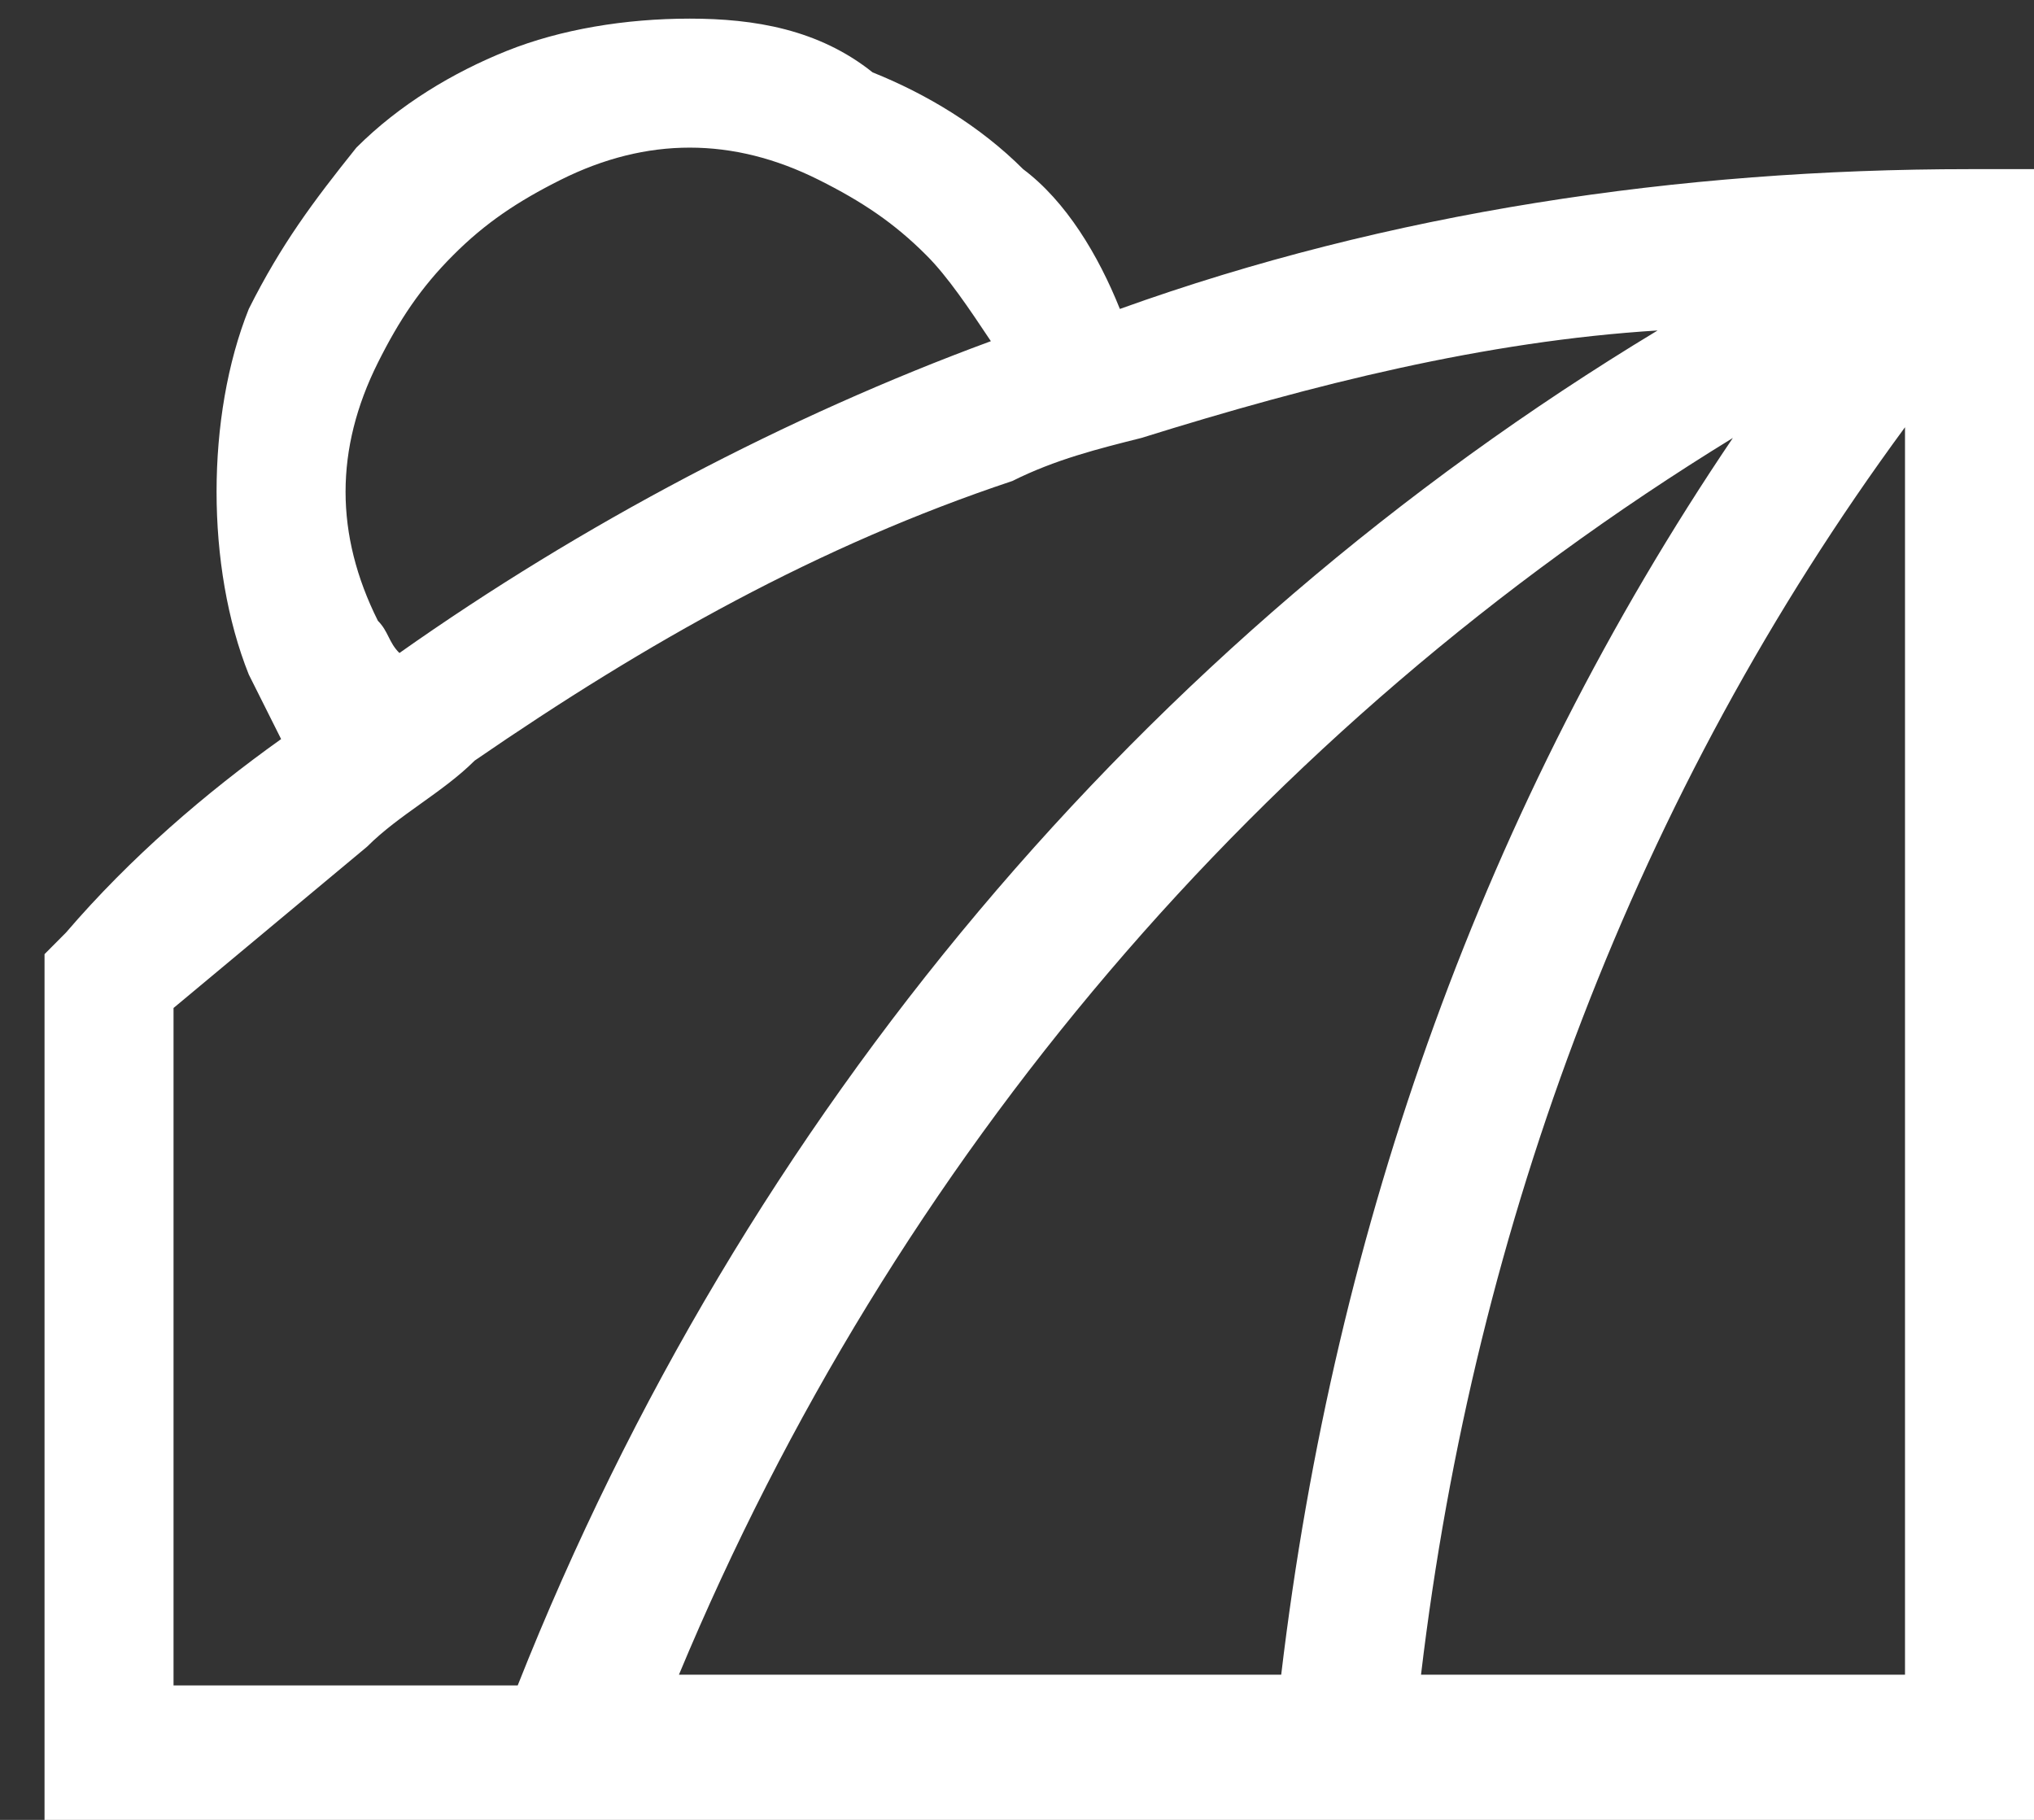 <?xml version="1.0" encoding="utf-8"?>
<svg version="1.1" xmlns:xlink="http://www.w3.org/1999/xlink" width="19px" height="17px" xmlns="http://www.w3.org/2000/svg">
  <rect width="100%" height="100%" fill="#333333" stroke="none"/>
  <g transform="matrix(1 0 0 1 -21 -94 )">
    <path d="M 19 1.58  L 18.397 1.58  C 15.685 1.58  12.973 1.982  10.461 2.886  C 10.26 2.384  9.959 1.881  9.557 1.58  C 9.155 1.178  8.653 0.877  8.151 0.676  C 7.648 0.274  7.046 0.174  6.443 0.174  C 5.84 0.174  5.237 0.274  4.735 0.475  C 4.233 0.676  3.731 0.977  3.329 1.379  C 2.927 1.881  2.626 2.283  2.324 2.886  C 2.123 3.388  2.023 3.991  2.023 4.594  C 2.023 5.196  2.123 5.799  2.324 6.301  C 2.425 6.502  2.525 6.703  2.626 6.904  C 1.922 7.406  1.219 8.009  0.616 8.712  L 0.416 8.913  L 0.416 17  L 19 17  L 19 1.58  Z M 3.731 6.1  C 3.63 6  3.63 5.9  3.53 5.799  C 3.329 5.397  3.228 4.995  3.228 4.594  C 3.228 4.192  3.329 3.79  3.53 3.388  C 3.731 2.986  3.932 2.685  4.233 2.384  C 4.534 2.082  4.836 1.881  5.237 1.68  C 5.639 1.479  6.041 1.379  6.443 1.379  C 6.845 1.379  7.247 1.479  7.648 1.68  C 8.05 1.881  8.352 2.082  8.653 2.384  C 8.854 2.584  9.055 2.886  9.256 3.187  C 7.347 3.89  5.438 4.895  3.731 6.1  Z M 1.621 15.744  L 1.621 15.644  L 1.621 9.416  C 2.224 8.913  2.826 8.411  3.429 7.909  C 3.731 7.607  4.132 7.406  4.434 7.105  C 6.041 6  7.648 5.096  9.457 4.493  C 9.858 4.292  10.26 4.192  10.662 4.091  C 12.269 3.589  13.877 3.187  15.484 3.087  C 10.662 6  6.945 10.42  4.836 15.744  L 1.621 15.744  Z M 11.968 15.644  L 6.342 15.644  C 8.352 10.822  11.767 6.804  16.187 4.091  C 13.877 7.507  12.47 11.425  11.968 15.644  Z M 17.795 3.991  L 17.795 15.644  L 13.274 15.644  C 13.776 11.425  15.283 7.406  17.795 3.991  Z " fill-rule="nonzero" fill="#fff" stroke="none" transform="matrix(1 0 0 1 21 94 )" />
  </g>
</svg>